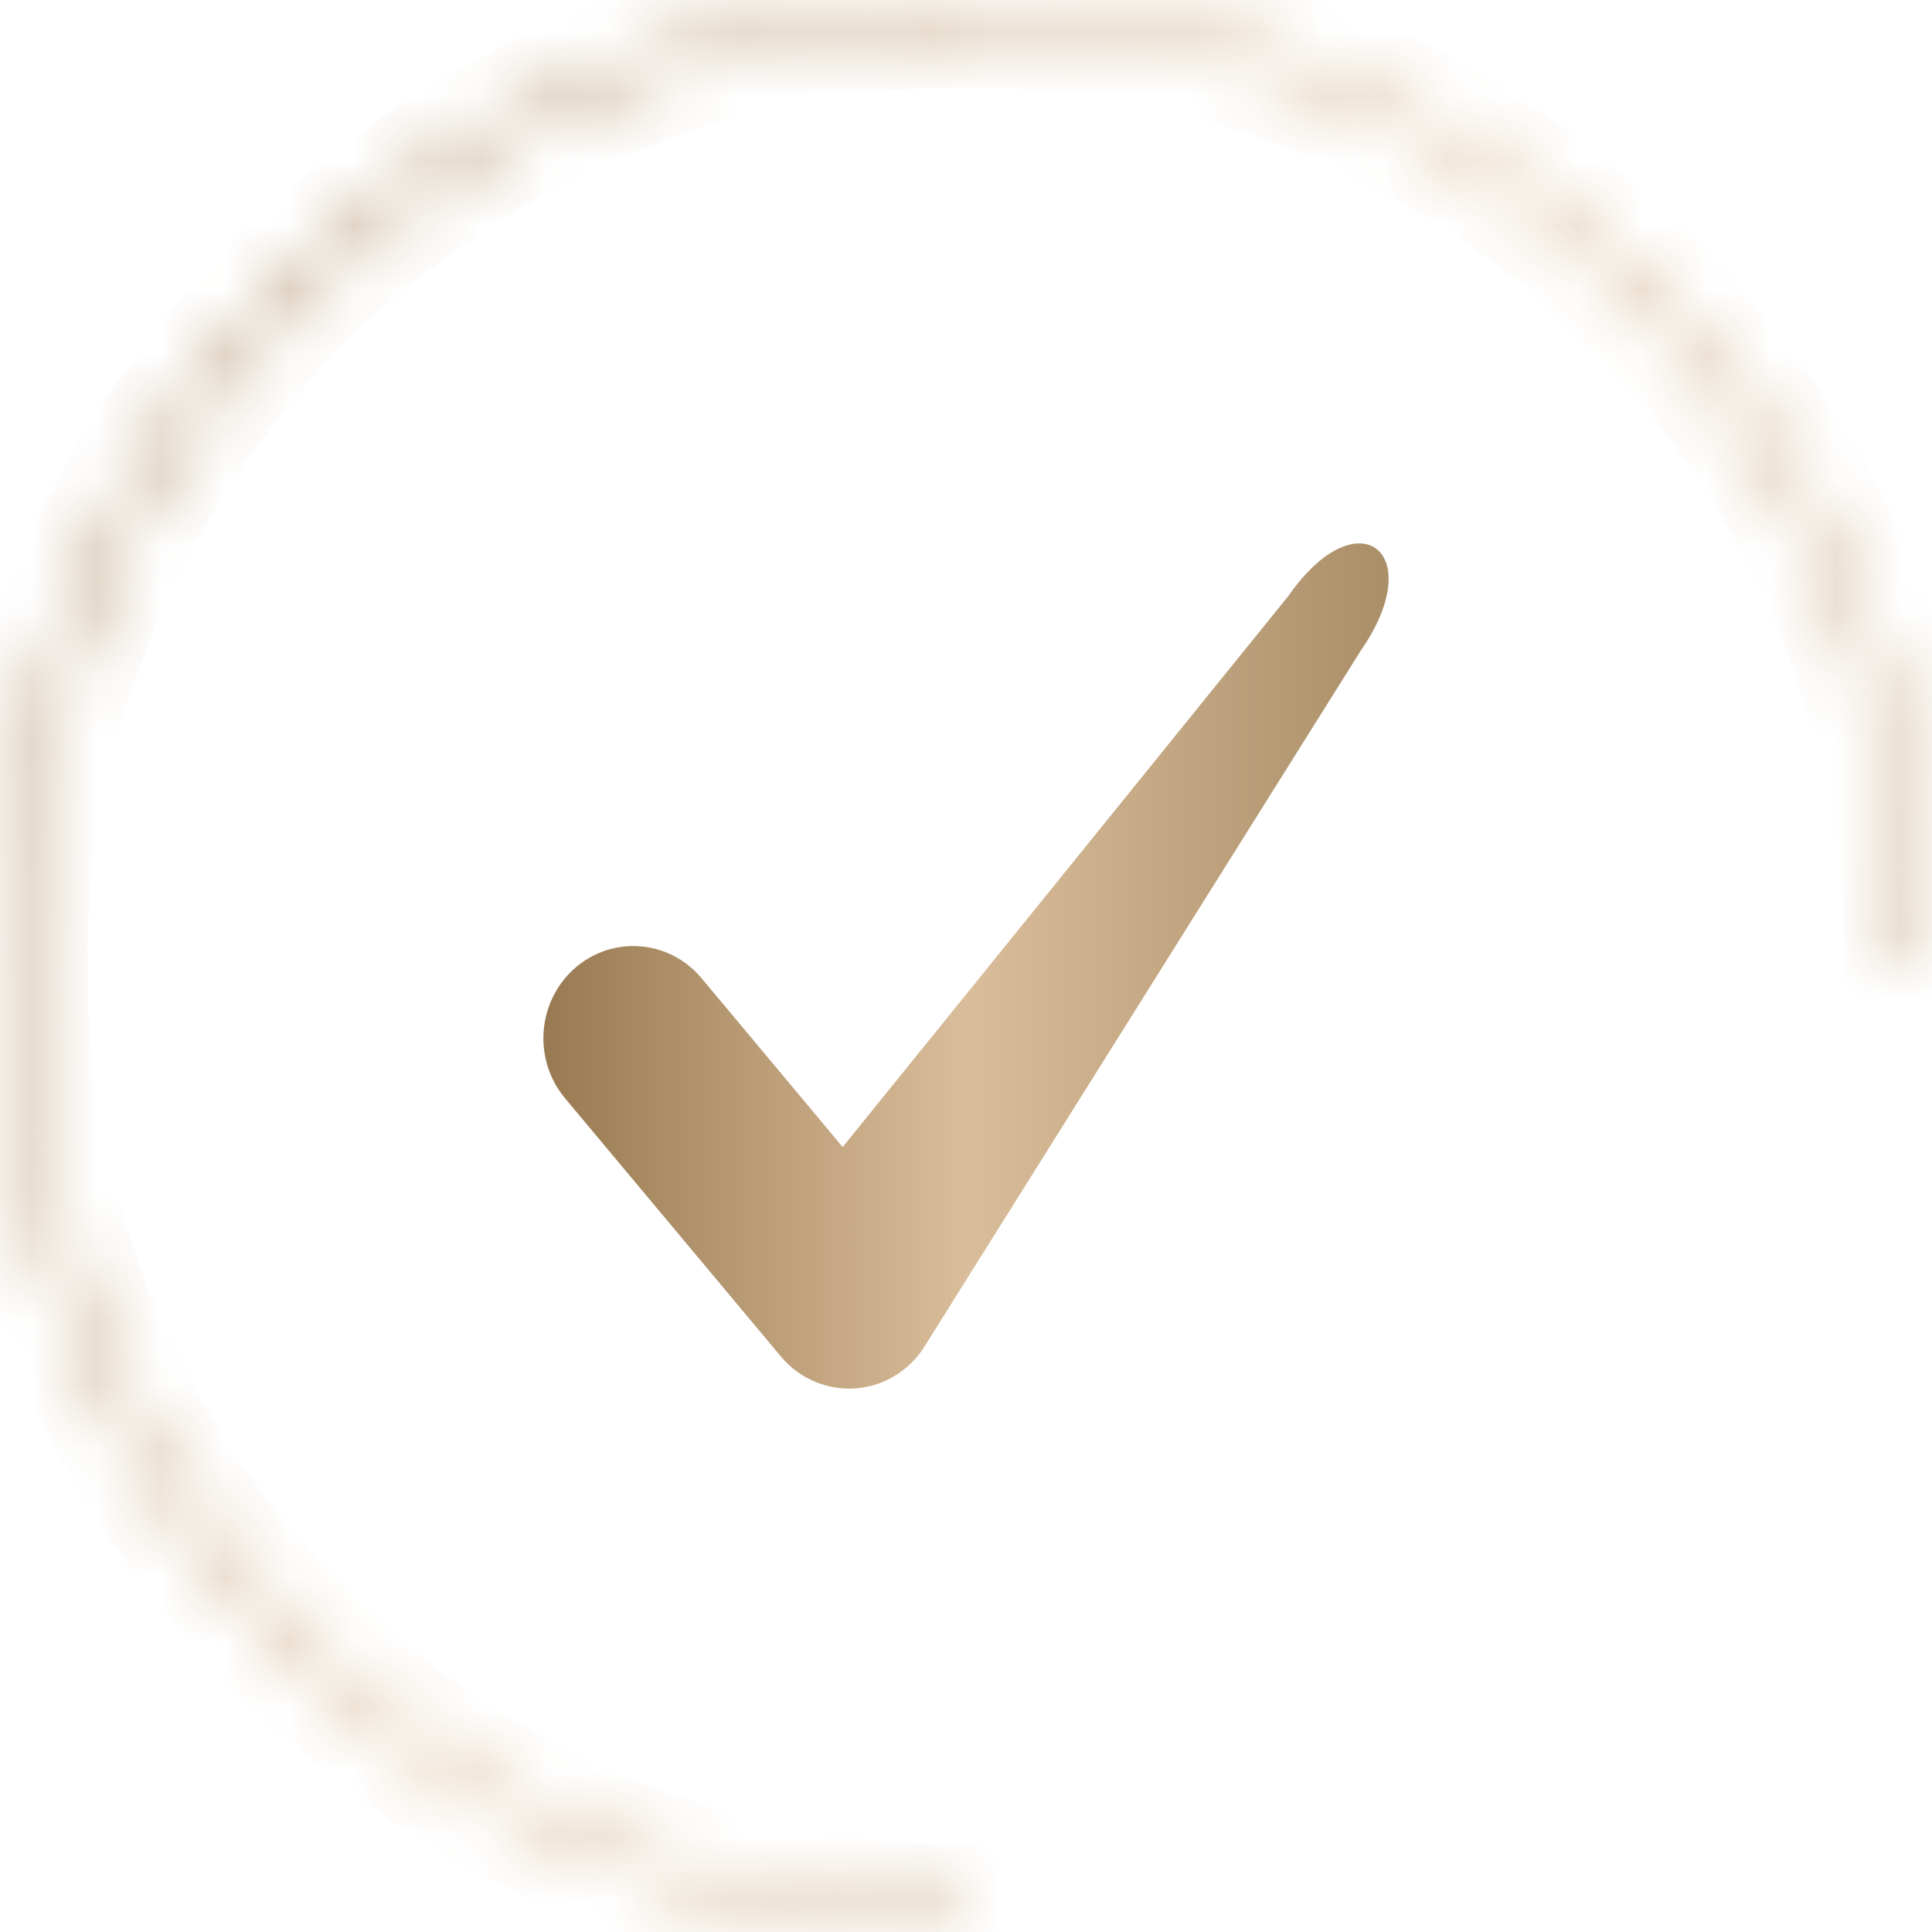 <svg width="30" height="30" viewBox="0 0 30 30" fill="none" xmlns="http://www.w3.org/2000/svg">
<mask id="path-1-inside-1_108_1373" fill="white">
<path d="M15 30C12.033 30 9.133 29.12 6.666 27.472C4.2 25.824 2.277 23.481 1.142 20.74C0.006 17.999 -0.291 14.983 0.288 12.074C0.867 9.164 2.296 6.491 4.393 4.393C6.491 2.296 9.164 0.867 12.074 0.288C14.983 -0.291 17.999 0.006 20.74 1.142C23.481 2.277 25.824 4.2 27.472 6.666C29.12 9.133 30 12.033 30 15H29.646C29.646 12.103 28.787 9.272 27.177 6.863C25.568 4.455 23.281 2.578 20.605 1.469C17.928 0.361 14.984 0.071 12.143 0.636C9.302 1.201 6.692 2.596 4.644 4.644C2.596 6.692 1.201 9.302 0.636 12.143C0.071 14.984 0.361 17.928 1.469 20.605C2.578 23.281 4.455 25.568 6.863 27.177C9.272 28.787 12.103 29.646 15 29.646V30Z"/>
</mask>
<path d="M15 30C12.033 30 9.133 29.12 6.666 27.472C4.2 25.824 2.277 23.481 1.142 20.74C0.006 17.999 -0.291 14.983 0.288 12.074C0.867 9.164 2.296 6.491 4.393 4.393C6.491 2.296 9.164 0.867 12.074 0.288C14.983 -0.291 17.999 0.006 20.74 1.142C23.481 2.277 25.824 4.2 27.472 6.666C29.12 9.133 30 12.033 30 15H29.646C29.646 12.103 28.787 9.272 27.177 6.863C25.568 4.455 23.281 2.578 20.605 1.469C17.928 0.361 14.984 0.071 12.143 0.636C9.302 1.201 6.692 2.596 4.644 4.644C2.596 6.692 1.201 9.302 0.636 12.143C0.071 14.984 0.361 17.928 1.469 20.605C2.578 23.281 4.455 25.568 6.863 27.177C9.272 28.787 12.103 29.646 15 29.646V30Z" stroke="url(#paint0_linear_108_1373)" stroke-width="2" mask="url(#path-1-inside-1_108_1373)"/>
<g clip-path="url(#clip0_108_1373)">
<path d="M13.185 21.562C12.778 21.562 12.391 21.381 12.125 21.063L8.774 17.054C8.272 16.453 8.34 15.55 8.925 15.035C9.511 14.52 10.392 14.59 10.894 15.19L13.085 17.811L20.009 9.25C21.08 7.711 22.202 8.563 21.126 10.109L14.321 20.963C14.071 21.321 13.675 21.542 13.246 21.561C13.226 21.562 13.205 21.562 13.185 21.562Z" fill="url(#paint1_linear_108_1373)"/>
</g>
<defs>
<linearGradient id="paint0_linear_108_1373" x1="-9" y1="-3.42475e-06" x2="37.5" y2="30" gradientUnits="userSpaceOnUse">
<stop stop-color="#8F7047"/>
<stop offset="0.51" stop-color="#DABD9A"/>
<stop offset="1" stop-color="#A58A63"/>
</linearGradient>
<linearGradient id="paint1_linear_108_1373" x1="7.519" y1="15" x2="22.219" y2="15" gradientUnits="userSpaceOnUse">
<stop stop-color="#8F7047"/>
<stop offset="0.51" stop-color="#DABD9A"/>
<stop offset="1" stop-color="#A58A63"/>
</linearGradient>
<clipPath id="clip0_108_1373">
<rect width="13.125" height="13.125" fill="white" transform="translate(8.438 8.438)"/>
</clipPath>
</defs>
</svg>
